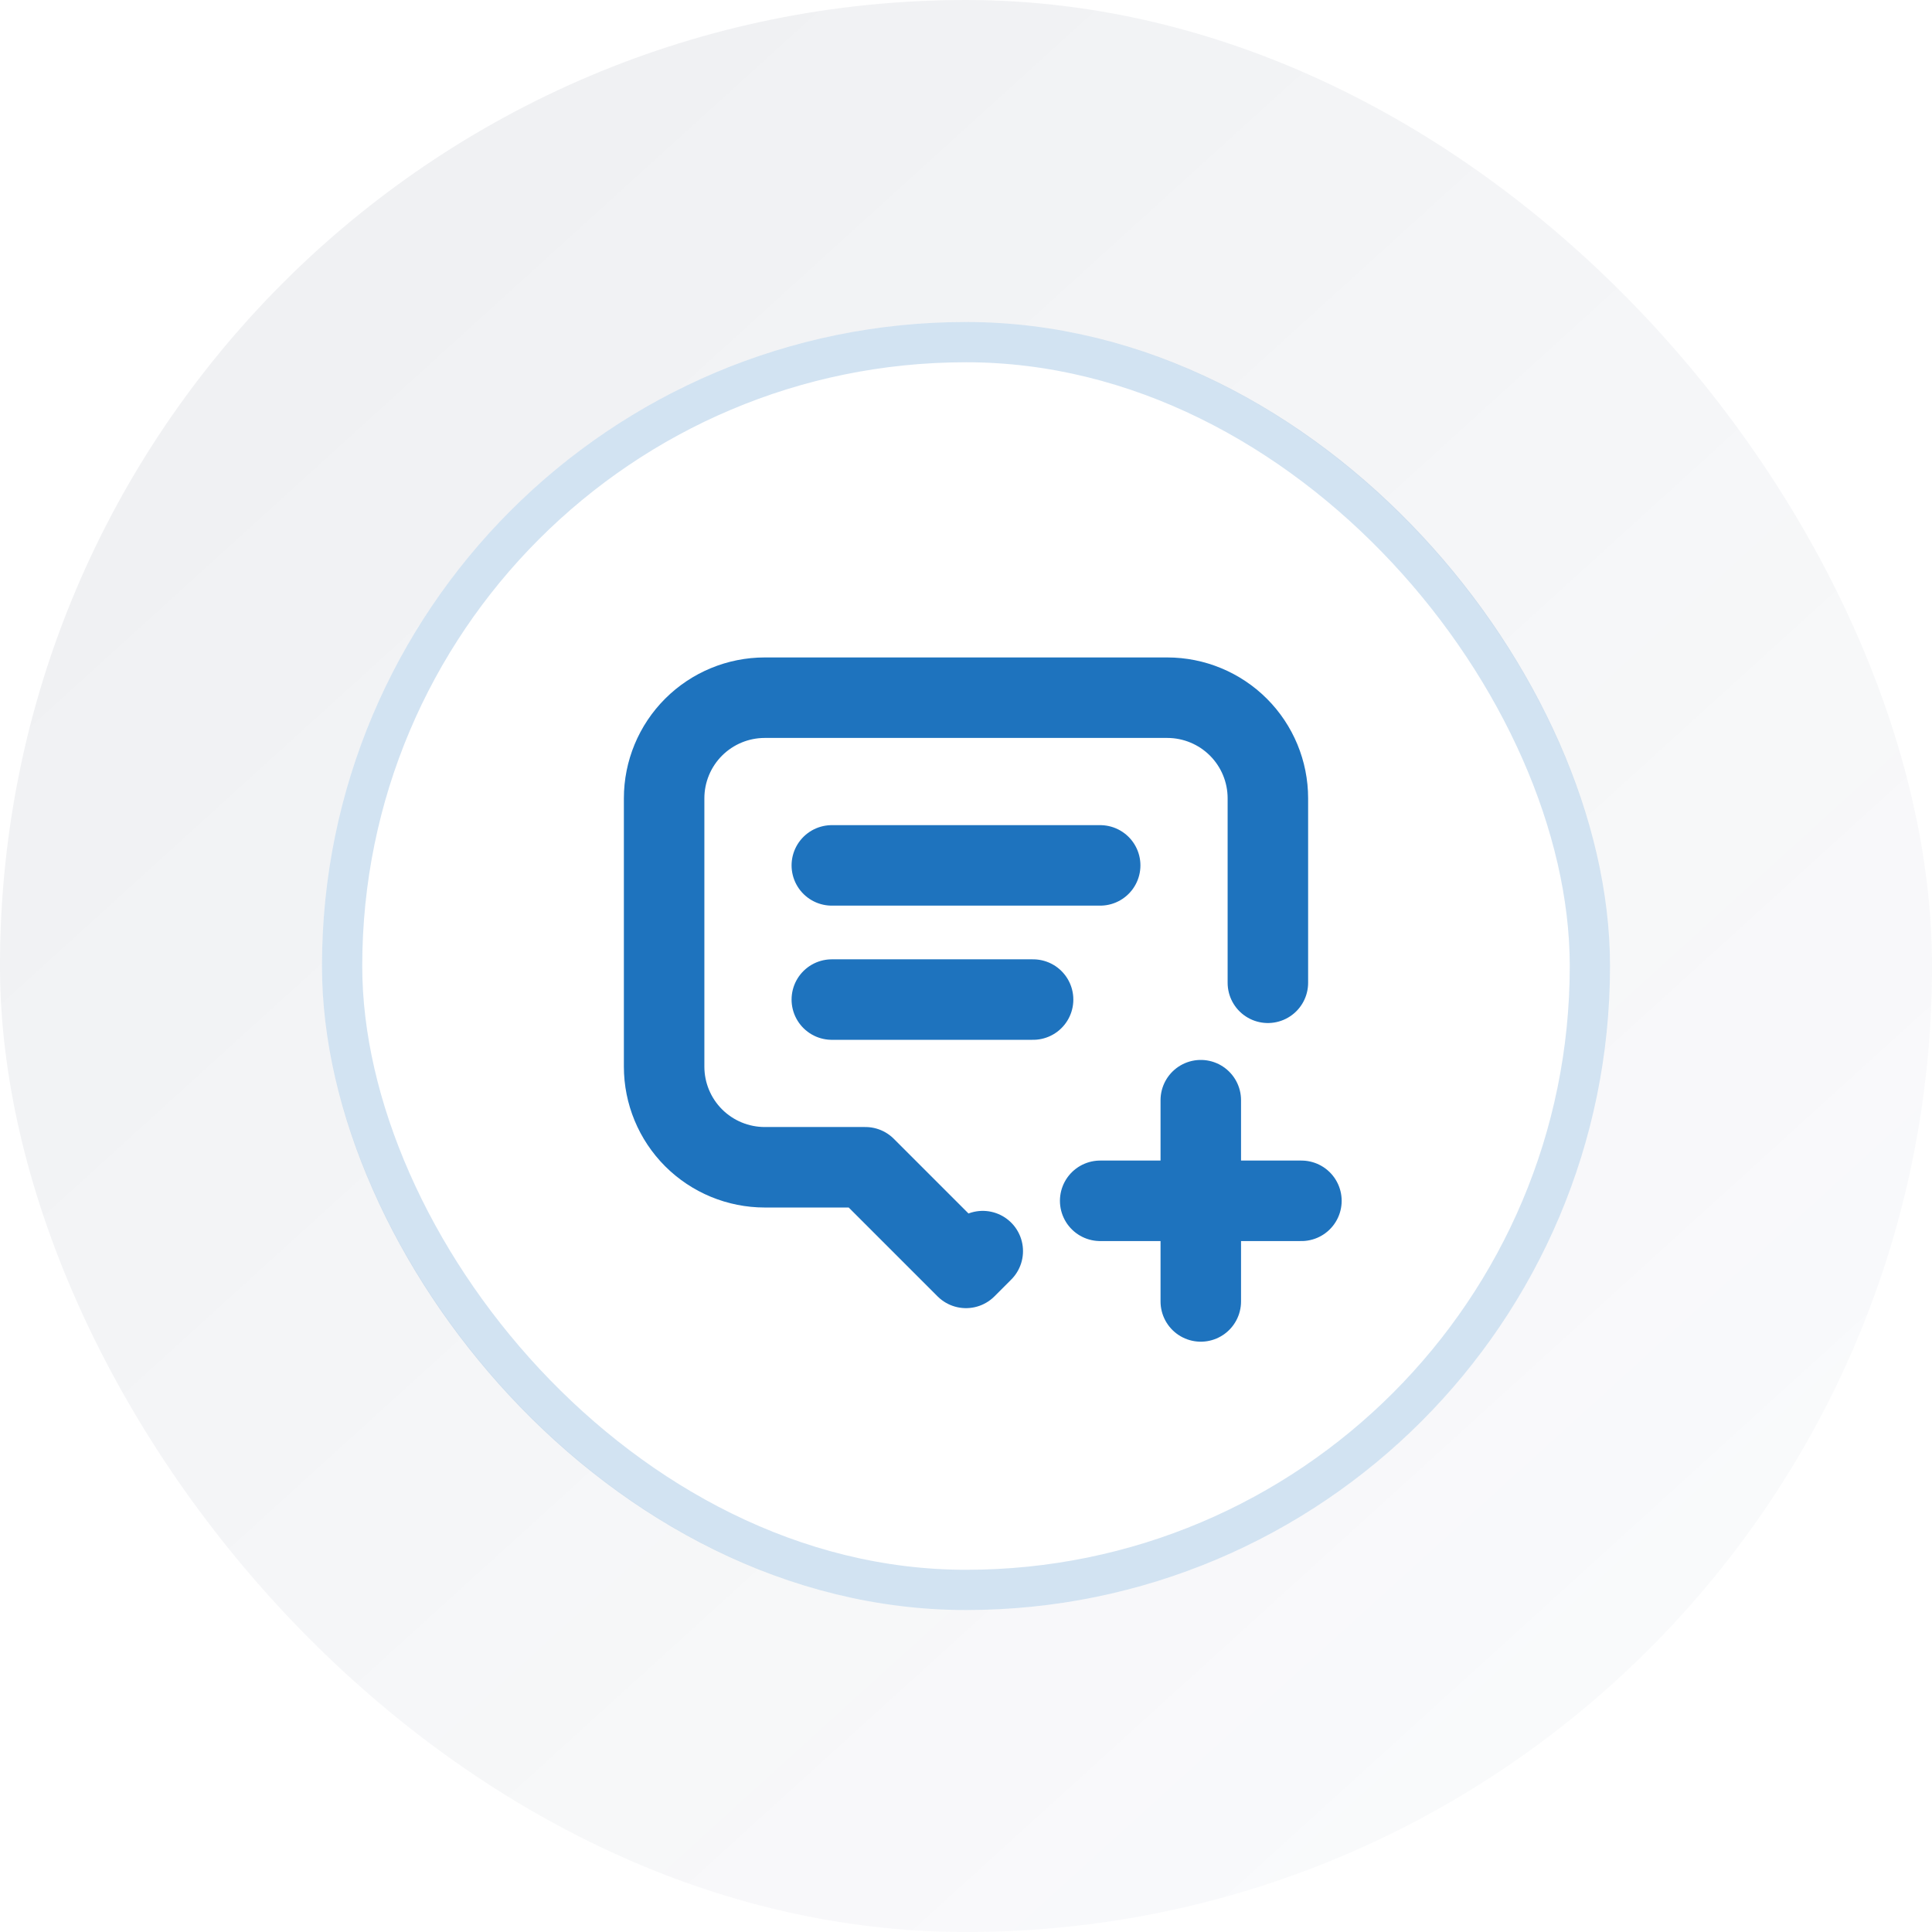<svg width="80" height="80" viewBox="0 0 80 80" fill="none" xmlns="http://www.w3.org/2000/svg">
<rect x="-0.001" width="80.002" height="80.002" rx="40.001" fill="url(#paint0_linear_83_5554)" fill-opacity="0.1"/>
<g filter="url(#filter0_d_83_5554)">
<rect x="13.333" y="13.334" width="53.335" height="53.335" rx="26.667" fill="white"/>
<rect x="14.166" y="14.167" width="51.668" height="51.668" rx="25.834" stroke="#1E73BE" stroke-opacity="0.2" stroke-width="1.667"/>
<path d="M34.444 35.834H45.556M34.444 41.39H42.778M40.694 51.806L40 52.501L35.833 48.334H31.667C30.562 48.334 29.502 47.895 28.72 47.114C27.939 46.332 27.5 45.273 27.5 44.167V33.056C27.5 31.951 27.939 30.891 28.72 30.11C29.502 29.329 30.562 28.89 31.667 28.89H48.333C49.438 28.89 50.498 29.329 51.28 30.11C52.061 30.891 52.5 31.951 52.5 33.056V40.695M45.556 49.723H53.889M49.722 45.556V53.89" stroke="#1E73BE" stroke-width="3.333" stroke-linecap="round" stroke-linejoin="round"/>
</g>
<defs>
<filter id="filter0_d_83_5554" x="11.666" y="11.667" width="56.668" height="56.668" filterUnits="userSpaceOnUse" color-interpolation-filters="sRGB">
<feFlood flood-opacity="0" result="BackgroundImageFix"/>
<feColorMatrix in="SourceAlpha" type="matrix" values="0 0 0 0 0 0 0 0 0 0 0 0 0 0 0 0 0 0 127 0" result="hardAlpha"/>
<feOffset/>
<feGaussianBlur stdDeviation="0.833"/>
<feComposite in2="hardAlpha" operator="out"/>
<feColorMatrix type="matrix" values="0 0 0 0 0 0 0 0 0 0 0 0 0 0 0 0 0 0 0.1 0"/>
<feBlend mode="normal" in2="BackgroundImageFix" result="effect1_dropShadow_83_5554"/>
<feBlend mode="normal" in="SourceGraphic" in2="effect1_dropShadow_83_5554" result="shape"/>
</filter>
<linearGradient id="paint0_linear_83_5554" x1="-42" y1="-24" x2="76.5" y2="106.5" gradientUnits="userSpaceOnUse">
<stop stop-color="#101828"/>
<stop offset="1" stop-color="#39558E" stop-opacity="0.1"/>
</linearGradient>
</defs>
</svg>
